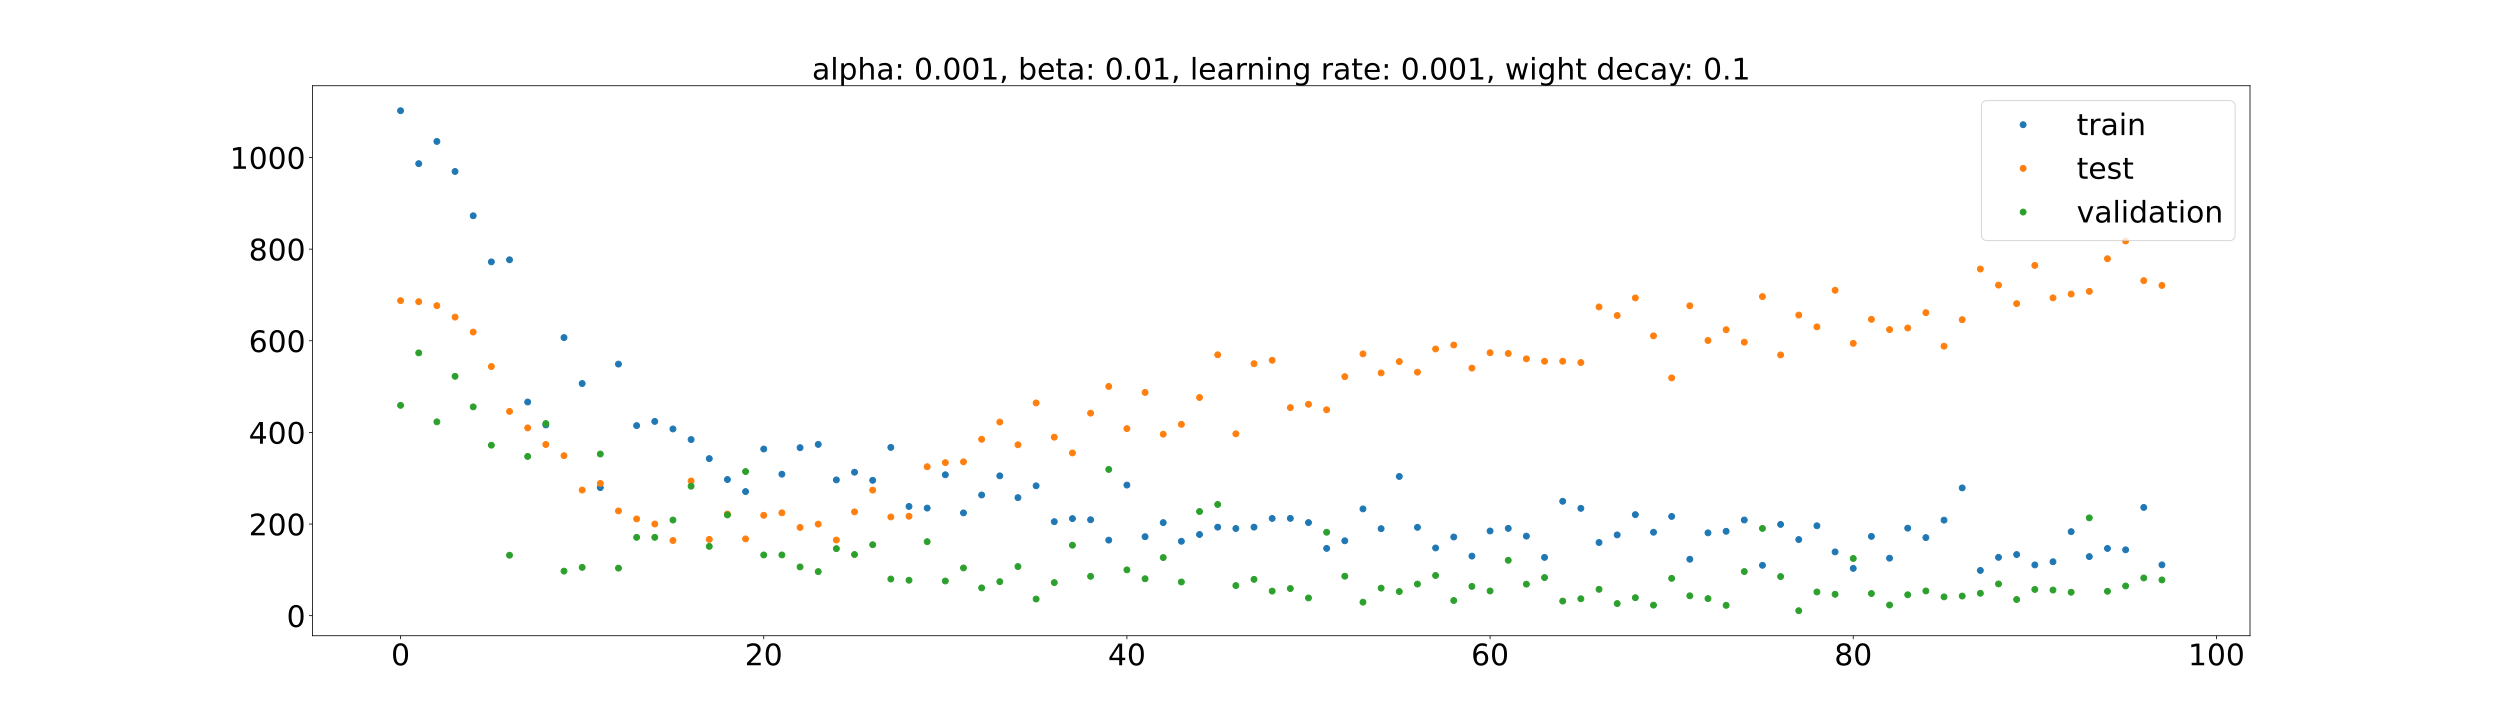 <?xml version="1.0" encoding="utf-8" standalone="no"?>
<!DOCTYPE svg PUBLIC "-//W3C//DTD SVG 1.1//EN"
  "http://www.w3.org/Graphics/SVG/1.1/DTD/svg11.dtd">
<!-- Created with matplotlib (https://matplotlib.org/) -->
<svg height="720pt" version="1.1" viewBox="0 0 2520 720" width="2520pt" xmlns="http://www.w3.org/2000/svg" xmlns:xlink="http://www.w3.org/1999/xlink">
 <defs>
  <style type="text/css">*{stroke-linecap:butt;stroke-linejoin:round;}</style>
 </defs>
 <g id="figure_1">
  <g id="patch_1">
   <path d="M 0 720 
L 2520 720 
L 2520 0 
L 0 0 
z
" style="fill:#ffffff;"/>
  </g>
  <g id="axes_1">
   <g id="patch_2">
    <path d="M 315 640.8 
L 2268 640.8 
L 2268 86.4 
L 315 86.4 
z
" style="fill:#ffffff;"/>
   </g>
   <g id="matplotlib.axis_1">
    <g id="xtick_1">
     <g id="line2d_1">
      <defs>
       <path d="M 0 0 
L 0 3.5 
" id="mb469169c99" style="stroke:#000000;stroke-width:0.8;"/>
      </defs>
      <g>
       <use style="stroke:#000000;stroke-width:0.8;" x="403.773" xlink:href="#mb469169c99" y="640.8"/>
      </g>
     </g>
     <g id="text_1">
      <!-- 0 -->
      <g transform="translate(394.229 670.595)scale(0.3 -0.3)">
       <defs>
        <path d="M 31.781 66.406 
Q 24.172 66.406 20.328 58.906 
Q 16.5 51.422 16.5 36.375 
Q 16.5 21.391 20.328 13.891 
Q 24.172 6.391 31.781 6.391 
Q 39.453 6.391 43.281 13.891 
Q 47.125 21.391 47.125 36.375 
Q 47.125 51.422 43.281 58.906 
Q 39.453 66.406 31.781 66.406 
z
M 31.781 74.219 
Q 44.047 74.219 50.516 64.516 
Q 56.984 54.828 56.984 36.375 
Q 56.984 17.969 50.516 8.266 
Q 44.047 -1.422 31.781 -1.422 
Q 19.531 -1.422 13.062 8.266 
Q 6.594 17.969 6.594 36.375 
Q 6.594 54.828 13.062 64.516 
Q 19.531 74.219 31.781 74.219 
z
" id="DejaVuSans-48"/>
       </defs>
       <use xlink:href="#DejaVuSans-48"/>
      </g>
     </g>
    </g>
    <g id="xtick_2">
     <g id="line2d_2">
      <g>
       <use style="stroke:#000000;stroke-width:0.8;" x="769.846" xlink:href="#mb469169c99" y="640.8"/>
      </g>
     </g>
     <g id="text_2">
      <!-- 20 -->
      <g transform="translate(750.758 670.595)scale(0.3 -0.3)">
       <defs>
        <path d="M 19.188 8.297 
L 53.609 8.297 
L 53.609 0 
L 7.328 0 
L 7.328 8.297 
Q 12.938 14.109 22.625 23.891 
Q 32.328 33.688 34.812 36.531 
Q 39.547 41.844 41.422 45.531 
Q 43.312 49.219 43.312 52.781 
Q 43.312 58.594 39.234 62.25 
Q 35.156 65.922 28.609 65.922 
Q 23.969 65.922 18.812 64.312 
Q 13.672 62.703 7.812 59.422 
L 7.812 69.391 
Q 13.766 71.781 18.938 73 
Q 24.125 74.219 28.422 74.219 
Q 39.75 74.219 46.484 68.547 
Q 53.219 62.891 53.219 53.422 
Q 53.219 48.922 51.531 44.891 
Q 49.859 40.875 45.406 35.406 
Q 44.188 33.984 37.641 27.219 
Q 31.109 20.453 19.188 8.297 
z
" id="DejaVuSans-50"/>
       </defs>
       <use xlink:href="#DejaVuSans-50"/>
       <use x="63.623" xlink:href="#DejaVuSans-48"/>
      </g>
     </g>
    </g>
    <g id="xtick_3">
     <g id="line2d_3">
      <g>
       <use style="stroke:#000000;stroke-width:0.8;" x="1135.919" xlink:href="#mb469169c99" y="640.8"/>
      </g>
     </g>
     <g id="text_3">
      <!-- 40 -->
      <g transform="translate(1116.831 670.595)scale(0.3 -0.3)">
       <defs>
        <path d="M 37.797 64.312 
L 12.891 25.391 
L 37.797 25.391 
z
M 35.203 72.906 
L 47.609 72.906 
L 47.609 25.391 
L 58.016 25.391 
L 58.016 17.188 
L 47.609 17.188 
L 47.609 0 
L 37.797 0 
L 37.797 17.188 
L 4.891 17.188 
L 4.891 26.703 
z
" id="DejaVuSans-52"/>
       </defs>
       <use xlink:href="#DejaVuSans-52"/>
       <use x="63.623" xlink:href="#DejaVuSans-48"/>
      </g>
     </g>
    </g>
    <g id="xtick_4">
     <g id="line2d_4">
      <g>
       <use style="stroke:#000000;stroke-width:0.8;" x="1501.992" xlink:href="#mb469169c99" y="640.8"/>
      </g>
     </g>
     <g id="text_4">
      <!-- 60 -->
      <g transform="translate(1482.905 670.595)scale(0.3 -0.3)">
       <defs>
        <path d="M 33.016 40.375 
Q 26.375 40.375 22.484 35.828 
Q 18.609 31.297 18.609 23.391 
Q 18.609 15.531 22.484 10.953 
Q 26.375 6.391 33.016 6.391 
Q 39.656 6.391 43.531 10.953 
Q 47.406 15.531 47.406 23.391 
Q 47.406 31.297 43.531 35.828 
Q 39.656 40.375 33.016 40.375 
z
M 52.594 71.297 
L 52.594 62.312 
Q 48.875 64.062 45.094 64.984 
Q 41.312 65.922 37.594 65.922 
Q 27.828 65.922 22.672 59.328 
Q 17.531 52.734 16.797 39.406 
Q 19.672 43.656 24.016 45.922 
Q 28.375 48.188 33.594 48.188 
Q 44.578 48.188 50.953 41.516 
Q 57.328 34.859 57.328 23.391 
Q 57.328 12.156 50.688 5.359 
Q 44.047 -1.422 33.016 -1.422 
Q 20.359 -1.422 13.672 8.266 
Q 6.984 17.969 6.984 36.375 
Q 6.984 53.656 15.188 63.938 
Q 23.391 74.219 37.203 74.219 
Q 40.922 74.219 44.703 73.484 
Q 48.484 72.75 52.594 71.297 
z
" id="DejaVuSans-54"/>
       </defs>
       <use xlink:href="#DejaVuSans-54"/>
       <use x="63.623" xlink:href="#DejaVuSans-48"/>
      </g>
     </g>
    </g>
    <g id="xtick_5">
     <g id="line2d_5">
      <g>
       <use style="stroke:#000000;stroke-width:0.8;" x="1868.065" xlink:href="#mb469169c99" y="640.8"/>
      </g>
     </g>
     <g id="text_5">
      <!-- 80 -->
      <g transform="translate(1848.978 670.595)scale(0.3 -0.3)">
       <defs>
        <path d="M 31.781 34.625 
Q 24.75 34.625 20.719 30.859 
Q 16.703 27.094 16.703 20.516 
Q 16.703 13.922 20.719 10.156 
Q 24.75 6.391 31.781 6.391 
Q 38.812 6.391 42.859 10.172 
Q 46.922 13.969 46.922 20.516 
Q 46.922 27.094 42.891 30.859 
Q 38.875 34.625 31.781 34.625 
z
M 21.922 38.812 
Q 15.578 40.375 12.031 44.719 
Q 8.5 49.078 8.5 55.328 
Q 8.5 64.062 14.719 69.141 
Q 20.953 74.219 31.781 74.219 
Q 42.672 74.219 48.875 69.141 
Q 55.078 64.062 55.078 55.328 
Q 55.078 49.078 51.531 44.719 
Q 48 40.375 41.703 38.812 
Q 48.828 37.156 52.797 32.312 
Q 56.781 27.484 56.781 20.516 
Q 56.781 9.906 50.312 4.234 
Q 43.844 -1.422 31.781 -1.422 
Q 19.734 -1.422 13.25 4.234 
Q 6.781 9.906 6.781 20.516 
Q 6.781 27.484 10.781 32.312 
Q 14.797 37.156 21.922 38.812 
z
M 18.312 54.391 
Q 18.312 48.734 21.844 45.562 
Q 25.391 42.391 31.781 42.391 
Q 38.141 42.391 41.719 45.562 
Q 45.312 48.734 45.312 54.391 
Q 45.312 60.062 41.719 63.234 
Q 38.141 66.406 31.781 66.406 
Q 25.391 66.406 21.844 63.234 
Q 18.312 60.062 18.312 54.391 
z
" id="DejaVuSans-56"/>
       </defs>
       <use xlink:href="#DejaVuSans-56"/>
       <use x="63.623" xlink:href="#DejaVuSans-48"/>
      </g>
     </g>
    </g>
    <g id="xtick_6">
     <g id="line2d_6">
      <g>
       <use style="stroke:#000000;stroke-width:0.8;" x="2234.138" xlink:href="#mb469169c99" y="640.8"/>
      </g>
     </g>
     <g id="text_6">
      <!-- 100 -->
      <g transform="translate(2205.507 670.595)scale(0.3 -0.3)">
       <defs>
        <path d="M 12.406 8.297 
L 28.516 8.297 
L 28.516 63.922 
L 10.984 60.406 
L 10.984 69.391 
L 28.422 72.906 
L 38.281 72.906 
L 38.281 8.297 
L 54.391 8.297 
L 54.391 0 
L 12.406 0 
z
" id="DejaVuSans-49"/>
       </defs>
       <use xlink:href="#DejaVuSans-49"/>
       <use x="63.623" xlink:href="#DejaVuSans-48"/>
       <use x="127.246" xlink:href="#DejaVuSans-48"/>
      </g>
     </g>
    </g>
   </g>
   <g id="matplotlib.axis_2">
    <g id="ytick_1">
     <g id="line2d_7">
      <defs>
       <path d="M 0 0 
L -3.5 0 
" id="m616a155fee" style="stroke:#000000;stroke-width:0.8;"/>
      </defs>
      <g>
       <use style="stroke:#000000;stroke-width:0.8;" x="315" xlink:href="#m616a155fee" y="620.608"/>
      </g>
     </g>
     <g id="text_7">
      <!-- 0 -->
      <g transform="translate(288.913 632.005)scale(0.3 -0.3)">
       <use xlink:href="#DejaVuSans-48"/>
      </g>
     </g>
    </g>
    <g id="ytick_2">
     <g id="line2d_8">
      <g>
       <use style="stroke:#000000;stroke-width:0.8;" x="315" xlink:href="#m616a155fee" y="528.235"/>
      </g>
     </g>
     <g id="text_8">
      <!-- 200 -->
      <g transform="translate(250.738 539.633)scale(0.3 -0.3)">
       <use xlink:href="#DejaVuSans-50"/>
       <use x="63.623" xlink:href="#DejaVuSans-48"/>
       <use x="127.246" xlink:href="#DejaVuSans-48"/>
      </g>
     </g>
    </g>
    <g id="ytick_3">
     <g id="line2d_9">
      <g>
       <use style="stroke:#000000;stroke-width:0.8;" x="315" xlink:href="#m616a155fee" y="435.863"/>
      </g>
     </g>
     <g id="text_9">
      <!-- 400 -->
      <g transform="translate(250.738 447.261)scale(0.3 -0.3)">
       <use xlink:href="#DejaVuSans-52"/>
       <use x="63.623" xlink:href="#DejaVuSans-48"/>
       <use x="127.246" xlink:href="#DejaVuSans-48"/>
      </g>
     </g>
    </g>
    <g id="ytick_4">
     <g id="line2d_10">
      <g>
       <use style="stroke:#000000;stroke-width:0.8;" x="315" xlink:href="#m616a155fee" y="343.491"/>
      </g>
     </g>
     <g id="text_10">
      <!-- 600 -->
      <g transform="translate(250.738 354.889)scale(0.3 -0.3)">
       <use xlink:href="#DejaVuSans-54"/>
       <use x="63.623" xlink:href="#DejaVuSans-48"/>
       <use x="127.246" xlink:href="#DejaVuSans-48"/>
      </g>
     </g>
    </g>
    <g id="ytick_5">
     <g id="line2d_11">
      <g>
       <use style="stroke:#000000;stroke-width:0.8;" x="315" xlink:href="#m616a155fee" y="251.119"/>
      </g>
     </g>
     <g id="text_11">
      <!-- 800 -->
      <g transform="translate(250.738 262.517)scale(0.3 -0.3)">
       <use xlink:href="#DejaVuSans-56"/>
       <use x="63.623" xlink:href="#DejaVuSans-48"/>
       <use x="127.246" xlink:href="#DejaVuSans-48"/>
      </g>
     </g>
    </g>
    <g id="ytick_6">
     <g id="line2d_12">
      <g>
       <use style="stroke:#000000;stroke-width:0.8;" x="315" xlink:href="#m616a155fee" y="158.747"/>
      </g>
     </g>
     <g id="text_12">
      <!-- 1000 -->
      <g transform="translate(231.65 170.145)scale(0.3 -0.3)">
       <use xlink:href="#DejaVuSans-49"/>
       <use x="63.623" xlink:href="#DejaVuSans-48"/>
       <use x="127.246" xlink:href="#DejaVuSans-48"/>
       <use x="190.869" xlink:href="#DejaVuSans-48"/>
      </g>
     </g>
    </g>
   </g>
   <g id="line2d_13">
    <defs>
     <path d="M 0 3 
C 0.796 3 1.559 2.684 2.121 2.121 
C 2.684 1.559 3 0.796 3 0 
C 3 -0.796 2.684 -1.559 2.121 -2.121 
C 1.559 -2.684 0.796 -3 0 -3 
C -0.796 -3 -1.559 -2.684 -2.121 -2.121 
C -2.684 -1.559 -3 -0.796 -3 0 
C -3 0.796 -2.684 1.559 -2.121 2.121 
C -1.559 2.684 -0.796 3 0 3 
z
" id="m0eb95e907f" style="stroke:#1f77b4;"/>
    </defs>
    <g clip-path="url(#pf9e840f6aa)">
     <use style="fill:#1f77b4;stroke:#1f77b4;" x="403.773" xlink:href="#m0eb95e907f" y="111.6"/>
     <use style="fill:#1f77b4;stroke:#1f77b4;" x="422.076" xlink:href="#m0eb95e907f" y="164.979"/>
     <use style="fill:#1f77b4;stroke:#1f77b4;" x="440.38" xlink:href="#m0eb95e907f" y="142.58"/>
     <use style="fill:#1f77b4;stroke:#1f77b4;" x="458.684" xlink:href="#m0eb95e907f" y="172.842"/>
     <use style="fill:#1f77b4;stroke:#1f77b4;" x="476.987" xlink:href="#m0eb95e907f" y="217.49"/>
     <use style="fill:#1f77b4;stroke:#1f77b4;" x="495.291" xlink:href="#m0eb95e907f" y="263.959"/>
     <use style="fill:#1f77b4;stroke:#1f77b4;" x="513.595" xlink:href="#m0eb95e907f" y="261.866"/>
     <use style="fill:#1f77b4;stroke:#1f77b4;" x="531.898" xlink:href="#m0eb95e907f" y="405.223"/>
     <use style="fill:#1f77b4;stroke:#1f77b4;" x="550.202" xlink:href="#m0eb95e907f" y="428.371"/>
     <use style="fill:#1f77b4;stroke:#1f77b4;" x="568.506" xlink:href="#m0eb95e907f" y="340.282"/>
     <use style="fill:#1f77b4;stroke:#1f77b4;" x="586.809" xlink:href="#m0eb95e907f" y="386.604"/>
     <use style="fill:#1f77b4;stroke:#1f77b4;" x="605.113" xlink:href="#m0eb95e907f" y="491.48"/>
     <use style="fill:#1f77b4;stroke:#1f77b4;" x="623.417" xlink:href="#m0eb95e907f" y="367.007"/>
     <use style="fill:#1f77b4;stroke:#1f77b4;" x="641.72" xlink:href="#m0eb95e907f" y="429.012"/>
     <use style="fill:#1f77b4;stroke:#1f77b4;" x="660.024" xlink:href="#m0eb95e907f" y="424.796"/>
     <use style="fill:#1f77b4;stroke:#1f77b4;" x="678.328" xlink:href="#m0eb95e907f" y="432.39"/>
     <use style="fill:#1f77b4;stroke:#1f77b4;" x="696.631" xlink:href="#m0eb95e907f" y="443.06"/>
     <use style="fill:#1f77b4;stroke:#1f77b4;" x="714.935" xlink:href="#m0eb95e907f" y="462.27"/>
     <use style="fill:#1f77b4;stroke:#1f77b4;" x="733.239" xlink:href="#m0eb95e907f" y="483.358"/>
     <use style="fill:#1f77b4;stroke:#1f77b4;" x="751.542" xlink:href="#m0eb95e907f" y="495.516"/>
     <use style="fill:#1f77b4;stroke:#1f77b4;" x="769.846" xlink:href="#m0eb95e907f" y="452.6"/>
     <use style="fill:#1f77b4;stroke:#1f77b4;" x="788.149" xlink:href="#m0eb95e907f" y="477.991"/>
     <use style="fill:#1f77b4;stroke:#1f77b4;" x="806.453" xlink:href="#m0eb95e907f" y="451.256"/>
     <use style="fill:#1f77b4;stroke:#1f77b4;" x="824.757" xlink:href="#m0eb95e907f" y="447.956"/>
     <use style="fill:#1f77b4;stroke:#1f77b4;" x="843.06" xlink:href="#m0eb95e907f" y="483.741"/>
     <use style="fill:#1f77b4;stroke:#1f77b4;" x="861.364" xlink:href="#m0eb95e907f" y="475.983"/>
     <use style="fill:#1f77b4;stroke:#1f77b4;" x="879.668" xlink:href="#m0eb95e907f" y="484.155"/>
     <use style="fill:#1f77b4;stroke:#1f77b4;" x="897.971" xlink:href="#m0eb95e907f" y="450.982"/>
     <use style="fill:#1f77b4;stroke:#1f77b4;" x="916.275" xlink:href="#m0eb95e907f" y="510.494"/>
     <use style="fill:#1f77b4;stroke:#1f77b4;" x="934.579" xlink:href="#m0eb95e907f" y="512.158"/>
     <use style="fill:#1f77b4;stroke:#1f77b4;" x="952.882" xlink:href="#m0eb95e907f" y="478.576"/>
     <use style="fill:#1f77b4;stroke:#1f77b4;" x="971.186" xlink:href="#m0eb95e907f" y="516.999"/>
     <use style="fill:#1f77b4;stroke:#1f77b4;" x="989.49" xlink:href="#m0eb95e907f" y="498.941"/>
     <use style="fill:#1f77b4;stroke:#1f77b4;" x="1007.793" xlink:href="#m0eb95e907f" y="479.634"/>
     <use style="fill:#1f77b4;stroke:#1f77b4;" x="1026.097" xlink:href="#m0eb95e907f" y="501.606"/>
     <use style="fill:#1f77b4;stroke:#1f77b4;" x="1044.401" xlink:href="#m0eb95e907f" y="489.698"/>
     <use style="fill:#1f77b4;stroke:#1f77b4;" x="1062.704" xlink:href="#m0eb95e907f" y="525.849"/>
     <use style="fill:#1f77b4;stroke:#1f77b4;" x="1081.008" xlink:href="#m0eb95e907f" y="522.763"/>
     <use style="fill:#1f77b4;stroke:#1f77b4;" x="1099.312" xlink:href="#m0eb95e907f" y="523.918"/>
     <use style="fill:#1f77b4;stroke:#1f77b4;" x="1117.615" xlink:href="#m0eb95e907f" y="544.45"/>
     <use style="fill:#1f77b4;stroke:#1f77b4;" x="1135.919" xlink:href="#m0eb95e907f" y="488.954"/>
     <use style="fill:#1f77b4;stroke:#1f77b4;" x="1154.223" xlink:href="#m0eb95e907f" y="540.981"/>
     <use style="fill:#1f77b4;stroke:#1f77b4;" x="1172.526" xlink:href="#m0eb95e907f" y="526.803"/>
     <use style="fill:#1f77b4;stroke:#1f77b4;" x="1190.83" xlink:href="#m0eb95e907f" y="545.612"/>
     <use style="fill:#1f77b4;stroke:#1f77b4;" x="1209.134" xlink:href="#m0eb95e907f" y="538.768"/>
     <use style="fill:#1f77b4;stroke:#1f77b4;" x="1227.437" xlink:href="#m0eb95e907f" y="531.346"/>
     <use style="fill:#1f77b4;stroke:#1f77b4;" x="1245.741" xlink:href="#m0eb95e907f" y="532.717"/>
     <use style="fill:#1f77b4;stroke:#1f77b4;" x="1264.045" xlink:href="#m0eb95e907f" y="531.361"/>
     <use style="fill:#1f77b4;stroke:#1f77b4;" x="1282.348" xlink:href="#m0eb95e907f" y="522.583"/>
     <use style="fill:#1f77b4;stroke:#1f77b4;" x="1300.652" xlink:href="#m0eb95e907f" y="522.519"/>
     <use style="fill:#1f77b4;stroke:#1f77b4;" x="1318.955" xlink:href="#m0eb95e907f" y="526.762"/>
     <use style="fill:#1f77b4;stroke:#1f77b4;" x="1337.259" xlink:href="#m0eb95e907f" y="552.782"/>
     <use style="fill:#1f77b4;stroke:#1f77b4;" x="1355.563" xlink:href="#m0eb95e907f" y="545.113"/>
     <use style="fill:#1f77b4;stroke:#1f77b4;" x="1373.866" xlink:href="#m0eb95e907f" y="512.969"/>
     <use style="fill:#1f77b4;stroke:#1f77b4;" x="1392.17" xlink:href="#m0eb95e907f" y="532.899"/>
     <use style="fill:#1f77b4;stroke:#1f77b4;" x="1410.474" xlink:href="#m0eb95e907f" y="480.27"/>
     <use style="fill:#1f77b4;stroke:#1f77b4;" x="1428.777" xlink:href="#m0eb95e907f" y="531.549"/>
     <use style="fill:#1f77b4;stroke:#1f77b4;" x="1447.081" xlink:href="#m0eb95e907f" y="552.33"/>
     <use style="fill:#1f77b4;stroke:#1f77b4;" x="1465.385" xlink:href="#m0eb95e907f" y="541.302"/>
     <use style="fill:#1f77b4;stroke:#1f77b4;" x="1483.688" xlink:href="#m0eb95e907f" y="560.562"/>
     <use style="fill:#1f77b4;stroke:#1f77b4;" x="1501.992" xlink:href="#m0eb95e907f" y="535.233"/>
     <use style="fill:#1f77b4;stroke:#1f77b4;" x="1520.296" xlink:href="#m0eb95e907f" y="532.598"/>
     <use style="fill:#1f77b4;stroke:#1f77b4;" x="1538.599" xlink:href="#m0eb95e907f" y="540.403"/>
     <use style="fill:#1f77b4;stroke:#1f77b4;" x="1556.903" xlink:href="#m0eb95e907f" y="561.846"/>
     <use style="fill:#1f77b4;stroke:#1f77b4;" x="1575.207" xlink:href="#m0eb95e907f" y="505.29"/>
     <use style="fill:#1f77b4;stroke:#1f77b4;" x="1593.51" xlink:href="#m0eb95e907f" y="512.414"/>
     <use style="fill:#1f77b4;stroke:#1f77b4;" x="1611.814" xlink:href="#m0eb95e907f" y="546.851"/>
     <use style="fill:#1f77b4;stroke:#1f77b4;" x="1630.118" xlink:href="#m0eb95e907f" y="539.188"/>
     <use style="fill:#1f77b4;stroke:#1f77b4;" x="1648.421" xlink:href="#m0eb95e907f" y="518.763"/>
     <use style="fill:#1f77b4;stroke:#1f77b4;" x="1666.725" xlink:href="#m0eb95e907f" y="536.489"/>
     <use style="fill:#1f77b4;stroke:#1f77b4;" x="1685.029" xlink:href="#m0eb95e907f" y="520.572"/>
     <use style="fill:#1f77b4;stroke:#1f77b4;" x="1703.332" xlink:href="#m0eb95e907f" y="563.699"/>
     <use style="fill:#1f77b4;stroke:#1f77b4;" x="1721.636" xlink:href="#m0eb95e907f" y="537.107"/>
     <use style="fill:#1f77b4;stroke:#1f77b4;" x="1739.94" xlink:href="#m0eb95e907f" y="535.548"/>
     <use style="fill:#1f77b4;stroke:#1f77b4;" x="1758.243" xlink:href="#m0eb95e907f" y="524.153"/>
     <use style="fill:#1f77b4;stroke:#1f77b4;" x="1776.547" xlink:href="#m0eb95e907f" y="569.818"/>
     <use style="fill:#1f77b4;stroke:#1f77b4;" x="1794.851" xlink:href="#m0eb95e907f" y="528.606"/>
     <use style="fill:#1f77b4;stroke:#1f77b4;" x="1813.154" xlink:href="#m0eb95e907f" y="543.849"/>
     <use style="fill:#1f77b4;stroke:#1f77b4;" x="1831.458" xlink:href="#m0eb95e907f" y="529.959"/>
     <use style="fill:#1f77b4;stroke:#1f77b4;" x="1849.761" xlink:href="#m0eb95e907f" y="556.312"/>
     <use style="fill:#1f77b4;stroke:#1f77b4;" x="1868.065" xlink:href="#m0eb95e907f" y="572.923"/>
     <use style="fill:#1f77b4;stroke:#1f77b4;" x="1886.369" xlink:href="#m0eb95e907f" y="540.673"/>
     <use style="fill:#1f77b4;stroke:#1f77b4;" x="1904.672" xlink:href="#m0eb95e907f" y="562.64"/>
     <use style="fill:#1f77b4;stroke:#1f77b4;" x="1922.976" xlink:href="#m0eb95e907f" y="532.401"/>
     <use style="fill:#1f77b4;stroke:#1f77b4;" x="1941.28" xlink:href="#m0eb95e907f" y="541.88"/>
     <use style="fill:#1f77b4;stroke:#1f77b4;" x="1959.583" xlink:href="#m0eb95e907f" y="524.3"/>
     <use style="fill:#1f77b4;stroke:#1f77b4;" x="1977.887" xlink:href="#m0eb95e907f" y="491.802"/>
     <use style="fill:#1f77b4;stroke:#1f77b4;" x="1996.191" xlink:href="#m0eb95e907f" y="575.011"/>
     <use style="fill:#1f77b4;stroke:#1f77b4;" x="2014.494" xlink:href="#m0eb95e907f" y="561.81"/>
     <use style="fill:#1f77b4;stroke:#1f77b4;" x="2032.798" xlink:href="#m0eb95e907f" y="558.968"/>
     <use style="fill:#1f77b4;stroke:#1f77b4;" x="2051.102" xlink:href="#m0eb95e907f" y="569.431"/>
     <use style="fill:#1f77b4;stroke:#1f77b4;" x="2069.405" xlink:href="#m0eb95e907f" y="566.238"/>
     <use style="fill:#1f77b4;stroke:#1f77b4;" x="2087.709" xlink:href="#m0eb95e907f" y="535.919"/>
     <use style="fill:#1f77b4;stroke:#1f77b4;" x="2106.013" xlink:href="#m0eb95e907f" y="561.049"/>
     <use style="fill:#1f77b4;stroke:#1f77b4;" x="2124.316" xlink:href="#m0eb95e907f" y="552.84"/>
     <use style="fill:#1f77b4;stroke:#1f77b4;" x="2142.62" xlink:href="#m0eb95e907f" y="554.211"/>
     <use style="fill:#1f77b4;stroke:#1f77b4;" x="2160.924" xlink:href="#m0eb95e907f" y="511.495"/>
     <use style="fill:#1f77b4;stroke:#1f77b4;" x="2179.227" xlink:href="#m0eb95e907f" y="569.362"/>
    </g>
   </g>
   <g id="line2d_14">
    <defs>
     <path d="M 0 3 
C 0.796 3 1.559 2.684 2.121 2.121 
C 2.684 1.559 3 0.796 3 0 
C 3 -0.796 2.684 -1.559 2.121 -2.121 
C 1.559 -2.684 0.796 -3 0 -3 
C -0.796 -3 -1.559 -2.684 -2.121 -2.121 
C -2.684 -1.559 -3 -0.796 -3 0 
C -3 0.796 -2.684 1.559 -2.121 2.121 
C -1.559 2.684 -0.796 3 0 3 
z
" id="m5a1511ae52" style="stroke:#ff7f0e;"/>
    </defs>
    <g clip-path="url(#pf9e840f6aa)">
     <use style="fill:#ff7f0e;stroke:#ff7f0e;" x="403.773" xlink:href="#m5a1511ae52" y="303.028"/>
     <use style="fill:#ff7f0e;stroke:#ff7f0e;" x="422.076" xlink:href="#m5a1511ae52" y="304.099"/>
     <use style="fill:#ff7f0e;stroke:#ff7f0e;" x="440.38" xlink:href="#m5a1511ae52" y="308.102"/>
     <use style="fill:#ff7f0e;stroke:#ff7f0e;" x="458.684" xlink:href="#m5a1511ae52" y="319.64"/>
     <use style="fill:#ff7f0e;stroke:#ff7f0e;" x="476.987" xlink:href="#m5a1511ae52" y="334.72"/>
     <use style="fill:#ff7f0e;stroke:#ff7f0e;" x="495.291" xlink:href="#m5a1511ae52" y="369.444"/>
     <use style="fill:#ff7f0e;stroke:#ff7f0e;" x="513.595" xlink:href="#m5a1511ae52" y="414.696"/>
     <use style="fill:#ff7f0e;stroke:#ff7f0e;" x="531.898" xlink:href="#m5a1511ae52" y="431.316"/>
     <use style="fill:#ff7f0e;stroke:#ff7f0e;" x="550.202" xlink:href="#m5a1511ae52" y="448.052"/>
     <use style="fill:#ff7f0e;stroke:#ff7f0e;" x="568.506" xlink:href="#m5a1511ae52" y="459.315"/>
     <use style="fill:#ff7f0e;stroke:#ff7f0e;" x="586.809" xlink:href="#m5a1511ae52" y="493.947"/>
     <use style="fill:#ff7f0e;stroke:#ff7f0e;" x="605.113" xlink:href="#m5a1511ae52" y="487.273"/>
     <use style="fill:#ff7f0e;stroke:#ff7f0e;" x="623.417" xlink:href="#m5a1511ae52" y="515.025"/>
     <use style="fill:#ff7f0e;stroke:#ff7f0e;" x="641.72" xlink:href="#m5a1511ae52" y="523.089"/>
     <use style="fill:#ff7f0e;stroke:#ff7f0e;" x="660.024" xlink:href="#m5a1511ae52" y="528.188"/>
     <use style="fill:#ff7f0e;stroke:#ff7f0e;" x="678.328" xlink:href="#m5a1511ae52" y="544.834"/>
     <use style="fill:#ff7f0e;stroke:#ff7f0e;" x="696.631" xlink:href="#m5a1511ae52" y="484.818"/>
     <use style="fill:#ff7f0e;stroke:#ff7f0e;" x="714.935" xlink:href="#m5a1511ae52" y="543.7"/>
     <use style="fill:#ff7f0e;stroke:#ff7f0e;" x="733.239" xlink:href="#m5a1511ae52" y="518.142"/>
     <use style="fill:#ff7f0e;stroke:#ff7f0e;" x="751.542" xlink:href="#m5a1511ae52" y="543.21"/>
     <use style="fill:#ff7f0e;stroke:#ff7f0e;" x="769.846" xlink:href="#m5a1511ae52" y="519.425"/>
     <use style="fill:#ff7f0e;stroke:#ff7f0e;" x="788.149" xlink:href="#m5a1511ae52" y="516.931"/>
     <use style="fill:#ff7f0e;stroke:#ff7f0e;" x="806.453" xlink:href="#m5a1511ae52" y="531.672"/>
     <use style="fill:#ff7f0e;stroke:#ff7f0e;" x="824.757" xlink:href="#m5a1511ae52" y="528.325"/>
     <use style="fill:#ff7f0e;stroke:#ff7f0e;" x="843.06" xlink:href="#m5a1511ae52" y="544.353"/>
     <use style="fill:#ff7f0e;stroke:#ff7f0e;" x="861.364" xlink:href="#m5a1511ae52" y="515.965"/>
     <use style="fill:#ff7f0e;stroke:#ff7f0e;" x="879.668" xlink:href="#m5a1511ae52" y="494.024"/>
     <use style="fill:#ff7f0e;stroke:#ff7f0e;" x="897.971" xlink:href="#m5a1511ae52" y="521.103"/>
     <use style="fill:#ff7f0e;stroke:#ff7f0e;" x="916.275" xlink:href="#m5a1511ae52" y="520.397"/>
     <use style="fill:#ff7f0e;stroke:#ff7f0e;" x="934.579" xlink:href="#m5a1511ae52" y="470.464"/>
     <use style="fill:#ff7f0e;stroke:#ff7f0e;" x="952.882" xlink:href="#m5a1511ae52" y="466.333"/>
     <use style="fill:#ff7f0e;stroke:#ff7f0e;" x="971.186" xlink:href="#m5a1511ae52" y="465.536"/>
     <use style="fill:#ff7f0e;stroke:#ff7f0e;" x="989.49" xlink:href="#m5a1511ae52" y="442.787"/>
     <use style="fill:#ff7f0e;stroke:#ff7f0e;" x="1007.793" xlink:href="#m5a1511ae52" y="425.446"/>
     <use style="fill:#ff7f0e;stroke:#ff7f0e;" x="1026.097" xlink:href="#m5a1511ae52" y="448.346"/>
     <use style="fill:#ff7f0e;stroke:#ff7f0e;" x="1044.401" xlink:href="#m5a1511ae52" y="406.173"/>
     <use style="fill:#ff7f0e;stroke:#ff7f0e;" x="1062.704" xlink:href="#m5a1511ae52" y="440.659"/>
     <use style="fill:#ff7f0e;stroke:#ff7f0e;" x="1081.008" xlink:href="#m5a1511ae52" y="456.552"/>
     <use style="fill:#ff7f0e;stroke:#ff7f0e;" x="1099.312" xlink:href="#m5a1511ae52" y="416.437"/>
     <use style="fill:#ff7f0e;stroke:#ff7f0e;" x="1117.615" xlink:href="#m5a1511ae52" y="389.515"/>
     <use style="fill:#ff7f0e;stroke:#ff7f0e;" x="1135.919" xlink:href="#m5a1511ae52" y="432.043"/>
     <use style="fill:#ff7f0e;stroke:#ff7f0e;" x="1154.223" xlink:href="#m5a1511ae52" y="395.588"/>
     <use style="fill:#ff7f0e;stroke:#ff7f0e;" x="1172.526" xlink:href="#m5a1511ae52" y="437.642"/>
     <use style="fill:#ff7f0e;stroke:#ff7f0e;" x="1190.83" xlink:href="#m5a1511ae52" y="427.729"/>
     <use style="fill:#ff7f0e;stroke:#ff7f0e;" x="1209.134" xlink:href="#m5a1511ae52" y="400.671"/>
     <use style="fill:#ff7f0e;stroke:#ff7f0e;" x="1227.437" xlink:href="#m5a1511ae52" y="357.65"/>
     <use style="fill:#ff7f0e;stroke:#ff7f0e;" x="1245.741" xlink:href="#m5a1511ae52" y="437.291"/>
     <use style="fill:#ff7f0e;stroke:#ff7f0e;" x="1264.045" xlink:href="#m5a1511ae52" y="366.598"/>
     <use style="fill:#ff7f0e;stroke:#ff7f0e;" x="1282.348" xlink:href="#m5a1511ae52" y="363.161"/>
     <use style="fill:#ff7f0e;stroke:#ff7f0e;" x="1300.652" xlink:href="#m5a1511ae52" y="410.89"/>
     <use style="fill:#ff7f0e;stroke:#ff7f0e;" x="1318.955" xlink:href="#m5a1511ae52" y="407.501"/>
     <use style="fill:#ff7f0e;stroke:#ff7f0e;" x="1337.259" xlink:href="#m5a1511ae52" y="413.064"/>
     <use style="fill:#ff7f0e;stroke:#ff7f0e;" x="1355.563" xlink:href="#m5a1511ae52" y="379.663"/>
     <use style="fill:#ff7f0e;stroke:#ff7f0e;" x="1373.866" xlink:href="#m5a1511ae52" y="356.7"/>
     <use style="fill:#ff7f0e;stroke:#ff7f0e;" x="1392.17" xlink:href="#m5a1511ae52" y="375.907"/>
     <use style="fill:#ff7f0e;stroke:#ff7f0e;" x="1410.474" xlink:href="#m5a1511ae52" y="364.46"/>
     <use style="fill:#ff7f0e;stroke:#ff7f0e;" x="1428.777" xlink:href="#m5a1511ae52" y="375.145"/>
     <use style="fill:#ff7f0e;stroke:#ff7f0e;" x="1447.081" xlink:href="#m5a1511ae52" y="351.763"/>
     <use style="fill:#ff7f0e;stroke:#ff7f0e;" x="1465.385" xlink:href="#m5a1511ae52" y="347.78"/>
     <use style="fill:#ff7f0e;stroke:#ff7f0e;" x="1483.688" xlink:href="#m5a1511ae52" y="371.046"/>
     <use style="fill:#ff7f0e;stroke:#ff7f0e;" x="1501.992" xlink:href="#m5a1511ae52" y="355.552"/>
     <use style="fill:#ff7f0e;stroke:#ff7f0e;" x="1520.296" xlink:href="#m5a1511ae52" y="356.287"/>
     <use style="fill:#ff7f0e;stroke:#ff7f0e;" x="1538.599" xlink:href="#m5a1511ae52" y="361.703"/>
     <use style="fill:#ff7f0e;stroke:#ff7f0e;" x="1556.903" xlink:href="#m5a1511ae52" y="364.158"/>
     <use style="fill:#ff7f0e;stroke:#ff7f0e;" x="1575.207" xlink:href="#m5a1511ae52" y="364.13"/>
     <use style="fill:#ff7f0e;stroke:#ff7f0e;" x="1593.51" xlink:href="#m5a1511ae52" y="365.44"/>
     <use style="fill:#ff7f0e;stroke:#ff7f0e;" x="1611.814" xlink:href="#m5a1511ae52" y="309.387"/>
     <use style="fill:#ff7f0e;stroke:#ff7f0e;" x="1630.118" xlink:href="#m5a1511ae52" y="318.023"/>
     <use style="fill:#ff7f0e;stroke:#ff7f0e;" x="1648.421" xlink:href="#m5a1511ae52" y="300.311"/>
     <use style="fill:#ff7f0e;stroke:#ff7f0e;" x="1666.725" xlink:href="#m5a1511ae52" y="338.558"/>
     <use style="fill:#ff7f0e;stroke:#ff7f0e;" x="1685.029" xlink:href="#m5a1511ae52" y="380.917"/>
     <use style="fill:#ff7f0e;stroke:#ff7f0e;" x="1703.332" xlink:href="#m5a1511ae52" y="308.22"/>
     <use style="fill:#ff7f0e;stroke:#ff7f0e;" x="1721.636" xlink:href="#m5a1511ae52" y="343.213"/>
     <use style="fill:#ff7f0e;stroke:#ff7f0e;" x="1739.94" xlink:href="#m5a1511ae52" y="332.33"/>
     <use style="fill:#ff7f0e;stroke:#ff7f0e;" x="1758.243" xlink:href="#m5a1511ae52" y="344.895"/>
     <use style="fill:#ff7f0e;stroke:#ff7f0e;" x="1776.547" xlink:href="#m5a1511ae52" y="298.971"/>
     <use style="fill:#ff7f0e;stroke:#ff7f0e;" x="1794.851" xlink:href="#m5a1511ae52" y="357.78"/>
     <use style="fill:#ff7f0e;stroke:#ff7f0e;" x="1813.154" xlink:href="#m5a1511ae52" y="317.586"/>
     <use style="fill:#ff7f0e;stroke:#ff7f0e;" x="1831.458" xlink:href="#m5a1511ae52" y="329.475"/>
     <use style="fill:#ff7f0e;stroke:#ff7f0e;" x="1849.761" xlink:href="#m5a1511ae52" y="292.58"/>
     <use style="fill:#ff7f0e;stroke:#ff7f0e;" x="1868.065" xlink:href="#m5a1511ae52" y="346.087"/>
     <use style="fill:#ff7f0e;stroke:#ff7f0e;" x="1886.369" xlink:href="#m5a1511ae52" y="321.884"/>
     <use style="fill:#ff7f0e;stroke:#ff7f0e;" x="1904.672" xlink:href="#m5a1511ae52" y="332.231"/>
     <use style="fill:#ff7f0e;stroke:#ff7f0e;" x="1922.976" xlink:href="#m5a1511ae52" y="330.609"/>
     <use style="fill:#ff7f0e;stroke:#ff7f0e;" x="1941.28" xlink:href="#m5a1511ae52" y="315.166"/>
     <use style="fill:#ff7f0e;stroke:#ff7f0e;" x="1959.583" xlink:href="#m5a1511ae52" y="348.969"/>
     <use style="fill:#ff7f0e;stroke:#ff7f0e;" x="1977.887" xlink:href="#m5a1511ae52" y="322.268"/>
     <use style="fill:#ff7f0e;stroke:#ff7f0e;" x="1996.191" xlink:href="#m5a1511ae52" y="271.172"/>
     <use style="fill:#ff7f0e;stroke:#ff7f0e;" x="2014.494" xlink:href="#m5a1511ae52" y="287.37"/>
     <use style="fill:#ff7f0e;stroke:#ff7f0e;" x="2032.798" xlink:href="#m5a1511ae52" y="306.054"/>
     <use style="fill:#ff7f0e;stroke:#ff7f0e;" x="2051.102" xlink:href="#m5a1511ae52" y="267.537"/>
     <use style="fill:#ff7f0e;stroke:#ff7f0e;" x="2069.405" xlink:href="#m5a1511ae52" y="300.232"/>
     <use style="fill:#ff7f0e;stroke:#ff7f0e;" x="2087.709" xlink:href="#m5a1511ae52" y="296.392"/>
     <use style="fill:#ff7f0e;stroke:#ff7f0e;" x="2106.013" xlink:href="#m5a1511ae52" y="293.694"/>
     <use style="fill:#ff7f0e;stroke:#ff7f0e;" x="2124.316" xlink:href="#m5a1511ae52" y="260.789"/>
     <use style="fill:#ff7f0e;stroke:#ff7f0e;" x="2142.62" xlink:href="#m5a1511ae52" y="242.925"/>
     <use style="fill:#ff7f0e;stroke:#ff7f0e;" x="2160.924" xlink:href="#m5a1511ae52" y="282.921"/>
     <use style="fill:#ff7f0e;stroke:#ff7f0e;" x="2179.227" xlink:href="#m5a1511ae52" y="287.723"/>
    </g>
   </g>
   <g id="line2d_15">
    <defs>
     <path d="M 0 3 
C 0.796 3 1.559 2.684 2.121 2.121 
C 2.684 1.559 3 0.796 3 0 
C 3 -0.796 2.684 -1.559 2.121 -2.121 
C 1.559 -2.684 0.796 -3 0 -3 
C -0.796 -3 -1.559 -2.684 -2.121 -2.121 
C -2.684 -1.559 -3 -0.796 -3 0 
C -3 0.796 -2.684 1.559 -2.121 2.121 
C -1.559 2.684 -0.796 3 0 3 
z
" id="md0b2c1b8e3" style="stroke:#2ca02c;"/>
    </defs>
    <g clip-path="url(#pf9e840f6aa)">
     <use style="fill:#2ca02c;stroke:#2ca02c;" x="403.773" xlink:href="#md0b2c1b8e3" y="408.572"/>
     <use style="fill:#2ca02c;stroke:#2ca02c;" x="422.076" xlink:href="#md0b2c1b8e3" y="355.713"/>
     <use style="fill:#2ca02c;stroke:#2ca02c;" x="440.38" xlink:href="#md0b2c1b8e3" y="425.205"/>
     <use style="fill:#2ca02c;stroke:#2ca02c;" x="458.684" xlink:href="#md0b2c1b8e3" y="379.326"/>
     <use style="fill:#2ca02c;stroke:#2ca02c;" x="476.987" xlink:href="#md0b2c1b8e3" y="410.136"/>
     <use style="fill:#2ca02c;stroke:#2ca02c;" x="495.291" xlink:href="#md0b2c1b8e3" y="448.748"/>
     <use style="fill:#2ca02c;stroke:#2ca02c;" x="513.595" xlink:href="#md0b2c1b8e3" y="559.657"/>
     <use style="fill:#2ca02c;stroke:#2ca02c;" x="531.898" xlink:href="#md0b2c1b8e3" y="460.07"/>
     <use style="fill:#2ca02c;stroke:#2ca02c;" x="550.202" xlink:href="#md0b2c1b8e3" y="426.911"/>
     <use style="fill:#2ca02c;stroke:#2ca02c;" x="568.506" xlink:href="#md0b2c1b8e3" y="575.689"/>
     <use style="fill:#2ca02c;stroke:#2ca02c;" x="586.809" xlink:href="#md0b2c1b8e3" y="571.921"/>
     <use style="fill:#2ca02c;stroke:#2ca02c;" x="605.113" xlink:href="#md0b2c1b8e3" y="457.649"/>
     <use style="fill:#2ca02c;stroke:#2ca02c;" x="623.417" xlink:href="#md0b2c1b8e3" y="572.674"/>
     <use style="fill:#2ca02c;stroke:#2ca02c;" x="641.72" xlink:href="#md0b2c1b8e3" y="541.637"/>
     <use style="fill:#2ca02c;stroke:#2ca02c;" x="660.024" xlink:href="#md0b2c1b8e3" y="541.633"/>
     <use style="fill:#2ca02c;stroke:#2ca02c;" x="678.328" xlink:href="#md0b2c1b8e3" y="524.195"/>
     <use style="fill:#2ca02c;stroke:#2ca02c;" x="696.631" xlink:href="#md0b2c1b8e3" y="490.107"/>
     <use style="fill:#2ca02c;stroke:#2ca02c;" x="714.935" xlink:href="#md0b2c1b8e3" y="550.747"/>
     <use style="fill:#2ca02c;stroke:#2ca02c;" x="733.239" xlink:href="#md0b2c1b8e3" y="519.054"/>
     <use style="fill:#2ca02c;stroke:#2ca02c;" x="751.542" xlink:href="#md0b2c1b8e3" y="475.337"/>
     <use style="fill:#2ca02c;stroke:#2ca02c;" x="769.846" xlink:href="#md0b2c1b8e3" y="559.4"/>
     <use style="fill:#2ca02c;stroke:#2ca02c;" x="788.149" xlink:href="#md0b2c1b8e3" y="559.387"/>
     <use style="fill:#2ca02c;stroke:#2ca02c;" x="806.453" xlink:href="#md0b2c1b8e3" y="571.466"/>
     <use style="fill:#2ca02c;stroke:#2ca02c;" x="824.757" xlink:href="#md0b2c1b8e3" y="576.178"/>
     <use style="fill:#2ca02c;stroke:#2ca02c;" x="843.06" xlink:href="#md0b2c1b8e3" y="553.028"/>
     <use style="fill:#2ca02c;stroke:#2ca02c;" x="861.364" xlink:href="#md0b2c1b8e3" y="558.957"/>
     <use style="fill:#2ca02c;stroke:#2ca02c;" x="879.668" xlink:href="#md0b2c1b8e3" y="549.077"/>
     <use style="fill:#2ca02c;stroke:#2ca02c;" x="897.971" xlink:href="#md0b2c1b8e3" y="583.66"/>
     <use style="fill:#2ca02c;stroke:#2ca02c;" x="916.275" xlink:href="#md0b2c1b8e3" y="584.875"/>
     <use style="fill:#2ca02c;stroke:#2ca02c;" x="934.579" xlink:href="#md0b2c1b8e3" y="546.006"/>
     <use style="fill:#2ca02c;stroke:#2ca02c;" x="952.882" xlink:href="#md0b2c1b8e3" y="585.649"/>
     <use style="fill:#2ca02c;stroke:#2ca02c;" x="971.186" xlink:href="#md0b2c1b8e3" y="572.489"/>
     <use style="fill:#2ca02c;stroke:#2ca02c;" x="989.49" xlink:href="#md0b2c1b8e3" y="592.582"/>
     <use style="fill:#2ca02c;stroke:#2ca02c;" x="1007.793" xlink:href="#md0b2c1b8e3" y="586.307"/>
     <use style="fill:#2ca02c;stroke:#2ca02c;" x="1026.097" xlink:href="#md0b2c1b8e3" y="571.059"/>
     <use style="fill:#2ca02c;stroke:#2ca02c;" x="1044.401" xlink:href="#md0b2c1b8e3" y="603.803"/>
     <use style="fill:#2ca02c;stroke:#2ca02c;" x="1062.704" xlink:href="#md0b2c1b8e3" y="587.244"/>
     <use style="fill:#2ca02c;stroke:#2ca02c;" x="1081.008" xlink:href="#md0b2c1b8e3" y="549.558"/>
     <use style="fill:#2ca02c;stroke:#2ca02c;" x="1099.312" xlink:href="#md0b2c1b8e3" y="580.943"/>
     <use style="fill:#2ca02c;stroke:#2ca02c;" x="1117.615" xlink:href="#md0b2c1b8e3" y="473.191"/>
     <use style="fill:#2ca02c;stroke:#2ca02c;" x="1135.919" xlink:href="#md0b2c1b8e3" y="574.42"/>
     <use style="fill:#2ca02c;stroke:#2ca02c;" x="1154.223" xlink:href="#md0b2c1b8e3" y="583.38"/>
     <use style="fill:#2ca02c;stroke:#2ca02c;" x="1172.526" xlink:href="#md0b2c1b8e3" y="562.008"/>
     <use style="fill:#2ca02c;stroke:#2ca02c;" x="1190.83" xlink:href="#md0b2c1b8e3" y="586.628"/>
     <use style="fill:#2ca02c;stroke:#2ca02c;" x="1209.134" xlink:href="#md0b2c1b8e3" y="515.598"/>
     <use style="fill:#2ca02c;stroke:#2ca02c;" x="1227.437" xlink:href="#md0b2c1b8e3" y="508.489"/>
     <use style="fill:#2ca02c;stroke:#2ca02c;" x="1245.741" xlink:href="#md0b2c1b8e3" y="590.261"/>
     <use style="fill:#2ca02c;stroke:#2ca02c;" x="1264.045" xlink:href="#md0b2c1b8e3" y="583.993"/>
     <use style="fill:#2ca02c;stroke:#2ca02c;" x="1282.348" xlink:href="#md0b2c1b8e3" y="595.824"/>
     <use style="fill:#2ca02c;stroke:#2ca02c;" x="1300.652" xlink:href="#md0b2c1b8e3" y="593.247"/>
     <use style="fill:#2ca02c;stroke:#2ca02c;" x="1318.955" xlink:href="#md0b2c1b8e3" y="602.732"/>
     <use style="fill:#2ca02c;stroke:#2ca02c;" x="1337.259" xlink:href="#md0b2c1b8e3" y="536.485"/>
     <use style="fill:#2ca02c;stroke:#2ca02c;" x="1355.563" xlink:href="#md0b2c1b8e3" y="580.814"/>
     <use style="fill:#2ca02c;stroke:#2ca02c;" x="1373.866" xlink:href="#md0b2c1b8e3" y="607.01"/>
     <use style="fill:#2ca02c;stroke:#2ca02c;" x="1392.17" xlink:href="#md0b2c1b8e3" y="592.844"/>
     <use style="fill:#2ca02c;stroke:#2ca02c;" x="1410.474" xlink:href="#md0b2c1b8e3" y="596.265"/>
     <use style="fill:#2ca02c;stroke:#2ca02c;" x="1428.777" xlink:href="#md0b2c1b8e3" y="588.723"/>
     <use style="fill:#2ca02c;stroke:#2ca02c;" x="1447.081" xlink:href="#md0b2c1b8e3" y="580.087"/>
     <use style="fill:#2ca02c;stroke:#2ca02c;" x="1465.385" xlink:href="#md0b2c1b8e3" y="605.314"/>
     <use style="fill:#2ca02c;stroke:#2ca02c;" x="1483.688" xlink:href="#md0b2c1b8e3" y="591.112"/>
     <use style="fill:#2ca02c;stroke:#2ca02c;" x="1501.992" xlink:href="#md0b2c1b8e3" y="595.687"/>
     <use style="fill:#2ca02c;stroke:#2ca02c;" x="1520.296" xlink:href="#md0b2c1b8e3" y="564.776"/>
     <use style="fill:#2ca02c;stroke:#2ca02c;" x="1538.599" xlink:href="#md0b2c1b8e3" y="588.817"/>
     <use style="fill:#2ca02c;stroke:#2ca02c;" x="1556.903" xlink:href="#md0b2c1b8e3" y="582.19"/>
     <use style="fill:#2ca02c;stroke:#2ca02c;" x="1575.207" xlink:href="#md0b2c1b8e3" y="605.874"/>
     <use style="fill:#2ca02c;stroke:#2ca02c;" x="1593.51" xlink:href="#md0b2c1b8e3" y="603.545"/>
     <use style="fill:#2ca02c;stroke:#2ca02c;" x="1611.814" xlink:href="#md0b2c1b8e3" y="594.031"/>
     <use style="fill:#2ca02c;stroke:#2ca02c;" x="1630.118" xlink:href="#md0b2c1b8e3" y="608.385"/>
     <use style="fill:#2ca02c;stroke:#2ca02c;" x="1648.421" xlink:href="#md0b2c1b8e3" y="602.49"/>
     <use style="fill:#2ca02c;stroke:#2ca02c;" x="1666.725" xlink:href="#md0b2c1b8e3" y="609.97"/>
     <use style="fill:#2ca02c;stroke:#2ca02c;" x="1685.029" xlink:href="#md0b2c1b8e3" y="582.975"/>
     <use style="fill:#2ca02c;stroke:#2ca02c;" x="1703.332" xlink:href="#md0b2c1b8e3" y="600.557"/>
     <use style="fill:#2ca02c;stroke:#2ca02c;" x="1721.636" xlink:href="#md0b2c1b8e3" y="603.37"/>
     <use style="fill:#2ca02c;stroke:#2ca02c;" x="1739.94" xlink:href="#md0b2c1b8e3" y="610.181"/>
     <use style="fill:#2ca02c;stroke:#2ca02c;" x="1758.243" xlink:href="#md0b2c1b8e3" y="576.127"/>
     <use style="fill:#2ca02c;stroke:#2ca02c;" x="1776.547" xlink:href="#md0b2c1b8e3" y="532.661"/>
     <use style="fill:#2ca02c;stroke:#2ca02c;" x="1794.851" xlink:href="#md0b2c1b8e3" y="581.175"/>
     <use style="fill:#2ca02c;stroke:#2ca02c;" x="1813.154" xlink:href="#md0b2c1b8e3" y="615.6"/>
     <use style="fill:#2ca02c;stroke:#2ca02c;" x="1831.458" xlink:href="#md0b2c1b8e3" y="596.705"/>
     <use style="fill:#2ca02c;stroke:#2ca02c;" x="1849.761" xlink:href="#md0b2c1b8e3" y="599.036"/>
     <use style="fill:#2ca02c;stroke:#2ca02c;" x="1868.065" xlink:href="#md0b2c1b8e3" y="562.952"/>
     <use style="fill:#2ca02c;stroke:#2ca02c;" x="1886.369" xlink:href="#md0b2c1b8e3" y="598.28"/>
     <use style="fill:#2ca02c;stroke:#2ca02c;" x="1904.672" xlink:href="#md0b2c1b8e3" y="609.842"/>
     <use style="fill:#2ca02c;stroke:#2ca02c;" x="1922.976" xlink:href="#md0b2c1b8e3" y="599.528"/>
     <use style="fill:#2ca02c;stroke:#2ca02c;" x="1941.28" xlink:href="#md0b2c1b8e3" y="595.692"/>
     <use style="fill:#2ca02c;stroke:#2ca02c;" x="1959.583" xlink:href="#md0b2c1b8e3" y="601.642"/>
     <use style="fill:#2ca02c;stroke:#2ca02c;" x="1977.887" xlink:href="#md0b2c1b8e3" y="600.824"/>
     <use style="fill:#2ca02c;stroke:#2ca02c;" x="1996.191" xlink:href="#md0b2c1b8e3" y="598.007"/>
     <use style="fill:#2ca02c;stroke:#2ca02c;" x="2014.494" xlink:href="#md0b2c1b8e3" y="588.603"/>
     <use style="fill:#2ca02c;stroke:#2ca02c;" x="2032.798" xlink:href="#md0b2c1b8e3" y="604.304"/>
     <use style="fill:#2ca02c;stroke:#2ca02c;" x="2051.102" xlink:href="#md0b2c1b8e3" y="594.143"/>
     <use style="fill:#2ca02c;stroke:#2ca02c;" x="2069.405" xlink:href="#md0b2c1b8e3" y="594.772"/>
     <use style="fill:#2ca02c;stroke:#2ca02c;" x="2087.709" xlink:href="#md0b2c1b8e3" y="596.976"/>
     <use style="fill:#2ca02c;stroke:#2ca02c;" x="2106.013" xlink:href="#md0b2c1b8e3" y="522.021"/>
     <use style="fill:#2ca02c;stroke:#2ca02c;" x="2124.316" xlink:href="#md0b2c1b8e3" y="596.013"/>
     <use style="fill:#2ca02c;stroke:#2ca02c;" x="2142.62" xlink:href="#md0b2c1b8e3" y="590.664"/>
     <use style="fill:#2ca02c;stroke:#2ca02c;" x="2160.924" xlink:href="#md0b2c1b8e3" y="582.609"/>
     <use style="fill:#2ca02c;stroke:#2ca02c;" x="2179.227" xlink:href="#md0b2c1b8e3" y="584.554"/>
    </g>
   </g>
   <g id="patch_3">
    <path d="M 315 640.8 
L 315 86.4 
" style="fill:none;stroke:#000000;stroke-linecap:square;stroke-linejoin:miter;stroke-width:0.8;"/>
   </g>
   <g id="patch_4">
    <path d="M 2268 640.8 
L 2268 86.4 
" style="fill:none;stroke:#000000;stroke-linecap:square;stroke-linejoin:miter;stroke-width:0.8;"/>
   </g>
   <g id="patch_5">
    <path d="M 315 640.8 
L 2268 640.8 
" style="fill:none;stroke:#000000;stroke-linecap:square;stroke-linejoin:miter;stroke-width:0.8;"/>
   </g>
   <g id="patch_6">
    <path d="M 315 86.4 
L 2268 86.4 
" style="fill:none;stroke:#000000;stroke-linecap:square;stroke-linejoin:miter;stroke-width:0.8;"/>
   </g>
   <g id="text_13">
    <!-- alpha: 0.001, beta: 0.01, learning rate: 0.001, wight decay: 0.1 -->
    <g transform="translate(818.548 80.161)scale(0.3 -0.3)">
     <defs>
      <path d="M 34.281 27.484 
Q 23.391 27.484 19.188 25 
Q 14.984 22.516 14.984 16.5 
Q 14.984 11.719 18.141 8.906 
Q 21.297 6.109 26.703 6.109 
Q 34.188 6.109 38.703 11.406 
Q 43.219 16.703 43.219 25.484 
L 43.219 27.484 
z
M 52.203 31.203 
L 52.203 0 
L 43.219 0 
L 43.219 8.297 
Q 40.141 3.328 35.547 0.953 
Q 30.953 -1.422 24.312 -1.422 
Q 15.922 -1.422 10.953 3.297 
Q 6 8.016 6 15.922 
Q 6 25.141 12.172 29.828 
Q 18.359 34.516 30.609 34.516 
L 43.219 34.516 
L 43.219 35.406 
Q 43.219 41.609 39.141 45 
Q 35.062 48.391 27.688 48.391 
Q 23 48.391 18.547 47.266 
Q 14.109 46.141 10.016 43.891 
L 10.016 52.203 
Q 14.938 54.109 19.578 55.047 
Q 24.219 56 28.609 56 
Q 40.484 56 46.344 49.844 
Q 52.203 43.703 52.203 31.203 
z
" id="DejaVuSans-97"/>
      <path d="M 9.422 75.984 
L 18.406 75.984 
L 18.406 0 
L 9.422 0 
z
" id="DejaVuSans-108"/>
      <path d="M 18.109 8.203 
L 18.109 -20.797 
L 9.078 -20.797 
L 9.078 54.688 
L 18.109 54.688 
L 18.109 46.391 
Q 20.953 51.266 25.266 53.625 
Q 29.594 56 35.594 56 
Q 45.562 56 51.781 48.094 
Q 58.016 40.188 58.016 27.297 
Q 58.016 14.406 51.781 6.484 
Q 45.562 -1.422 35.594 -1.422 
Q 29.594 -1.422 25.266 0.953 
Q 20.953 3.328 18.109 8.203 
z
M 48.688 27.297 
Q 48.688 37.203 44.609 42.844 
Q 40.531 48.484 33.406 48.484 
Q 26.266 48.484 22.188 42.844 
Q 18.109 37.203 18.109 27.297 
Q 18.109 17.391 22.188 11.75 
Q 26.266 6.109 33.406 6.109 
Q 40.531 6.109 44.609 11.75 
Q 48.688 17.391 48.688 27.297 
z
" id="DejaVuSans-112"/>
      <path d="M 54.891 33.016 
L 54.891 0 
L 45.906 0 
L 45.906 32.719 
Q 45.906 40.484 42.875 44.328 
Q 39.844 48.188 33.797 48.188 
Q 26.516 48.188 22.312 43.547 
Q 18.109 38.922 18.109 30.906 
L 18.109 0 
L 9.078 0 
L 9.078 75.984 
L 18.109 75.984 
L 18.109 46.188 
Q 21.344 51.125 25.703 53.562 
Q 30.078 56 35.797 56 
Q 45.219 56 50.047 50.172 
Q 54.891 44.344 54.891 33.016 
z
" id="DejaVuSans-104"/>
      <path d="M 11.719 12.406 
L 22.016 12.406 
L 22.016 0 
L 11.719 0 
z
M 11.719 51.703 
L 22.016 51.703 
L 22.016 39.312 
L 11.719 39.312 
z
" id="DejaVuSans-58"/>
      <path id="DejaVuSans-32"/>
      <path d="M 10.688 12.406 
L 21 12.406 
L 21 0 
L 10.688 0 
z
" id="DejaVuSans-46"/>
      <path d="M 11.719 12.406 
L 22.016 12.406 
L 22.016 4 
L 14.016 -11.625 
L 7.719 -11.625 
L 11.719 4 
z
" id="DejaVuSans-44"/>
      <path d="M 48.688 27.297 
Q 48.688 37.203 44.609 42.844 
Q 40.531 48.484 33.406 48.484 
Q 26.266 48.484 22.188 42.844 
Q 18.109 37.203 18.109 27.297 
Q 18.109 17.391 22.188 11.75 
Q 26.266 6.109 33.406 6.109 
Q 40.531 6.109 44.609 11.75 
Q 48.688 17.391 48.688 27.297 
z
M 18.109 46.391 
Q 20.953 51.266 25.266 53.625 
Q 29.594 56 35.594 56 
Q 45.562 56 51.781 48.094 
Q 58.016 40.188 58.016 27.297 
Q 58.016 14.406 51.781 6.484 
Q 45.562 -1.422 35.594 -1.422 
Q 29.594 -1.422 25.266 0.953 
Q 20.953 3.328 18.109 8.203 
L 18.109 0 
L 9.078 0 
L 9.078 75.984 
L 18.109 75.984 
z
" id="DejaVuSans-98"/>
      <path d="M 56.203 29.594 
L 56.203 25.203 
L 14.891 25.203 
Q 15.484 15.922 20.484 11.062 
Q 25.484 6.203 34.422 6.203 
Q 39.594 6.203 44.453 7.469 
Q 49.312 8.734 54.109 11.281 
L 54.109 2.781 
Q 49.266 0.734 44.188 -0.344 
Q 39.109 -1.422 33.891 -1.422 
Q 20.797 -1.422 13.156 6.188 
Q 5.516 13.812 5.516 26.812 
Q 5.516 40.234 12.766 48.109 
Q 20.016 56 32.328 56 
Q 43.359 56 49.781 48.891 
Q 56.203 41.797 56.203 29.594 
z
M 47.219 32.234 
Q 47.125 39.594 43.094 43.984 
Q 39.062 48.391 32.422 48.391 
Q 24.906 48.391 20.391 44.141 
Q 15.875 39.891 15.188 32.172 
z
" id="DejaVuSans-101"/>
      <path d="M 18.312 70.219 
L 18.312 54.688 
L 36.812 54.688 
L 36.812 47.703 
L 18.312 47.703 
L 18.312 18.016 
Q 18.312 11.328 20.141 9.422 
Q 21.969 7.516 27.594 7.516 
L 36.812 7.516 
L 36.812 0 
L 27.594 0 
Q 17.188 0 13.234 3.875 
Q 9.281 7.766 9.281 18.016 
L 9.281 47.703 
L 2.688 47.703 
L 2.688 54.688 
L 9.281 54.688 
L 9.281 70.219 
z
" id="DejaVuSans-116"/>
      <path d="M 41.109 46.297 
Q 39.594 47.172 37.812 47.578 
Q 36.031 48 33.891 48 
Q 26.266 48 22.188 43.047 
Q 18.109 38.094 18.109 28.812 
L 18.109 0 
L 9.078 0 
L 9.078 54.688 
L 18.109 54.688 
L 18.109 46.188 
Q 20.953 51.172 25.484 53.578 
Q 30.031 56 36.531 56 
Q 37.453 56 38.578 55.875 
Q 39.703 55.766 41.062 55.516 
z
" id="DejaVuSans-114"/>
      <path d="M 54.891 33.016 
L 54.891 0 
L 45.906 0 
L 45.906 32.719 
Q 45.906 40.484 42.875 44.328 
Q 39.844 48.188 33.797 48.188 
Q 26.516 48.188 22.312 43.547 
Q 18.109 38.922 18.109 30.906 
L 18.109 0 
L 9.078 0 
L 9.078 54.688 
L 18.109 54.688 
L 18.109 46.188 
Q 21.344 51.125 25.703 53.562 
Q 30.078 56 35.797 56 
Q 45.219 56 50.047 50.172 
Q 54.891 44.344 54.891 33.016 
z
" id="DejaVuSans-110"/>
      <path d="M 9.422 54.688 
L 18.406 54.688 
L 18.406 0 
L 9.422 0 
z
M 9.422 75.984 
L 18.406 75.984 
L 18.406 64.594 
L 9.422 64.594 
z
" id="DejaVuSans-105"/>
      <path d="M 45.406 27.984 
Q 45.406 37.75 41.375 43.109 
Q 37.359 48.484 30.078 48.484 
Q 22.859 48.484 18.828 43.109 
Q 14.797 37.75 14.797 27.984 
Q 14.797 18.266 18.828 12.891 
Q 22.859 7.516 30.078 7.516 
Q 37.359 7.516 41.375 12.891 
Q 45.406 18.266 45.406 27.984 
z
M 54.391 6.781 
Q 54.391 -7.172 48.188 -13.984 
Q 42 -20.797 29.203 -20.797 
Q 24.469 -20.797 20.266 -20.094 
Q 16.062 -19.391 12.109 -17.922 
L 12.109 -9.188 
Q 16.062 -11.328 19.922 -12.344 
Q 23.781 -13.375 27.781 -13.375 
Q 36.625 -13.375 41.016 -8.766 
Q 45.406 -4.156 45.406 5.172 
L 45.406 9.625 
Q 42.625 4.781 38.281 2.391 
Q 33.938 0 27.875 0 
Q 17.828 0 11.672 7.656 
Q 5.516 15.328 5.516 27.984 
Q 5.516 40.672 11.672 48.328 
Q 17.828 56 27.875 56 
Q 33.938 56 38.281 53.609 
Q 42.625 51.219 45.406 46.391 
L 45.406 54.688 
L 54.391 54.688 
z
" id="DejaVuSans-103"/>
      <path d="M 4.203 54.688 
L 13.188 54.688 
L 24.422 12.016 
L 35.594 54.688 
L 46.188 54.688 
L 57.422 12.016 
L 68.609 54.688 
L 77.594 54.688 
L 63.281 0 
L 52.688 0 
L 40.922 44.828 
L 29.109 0 
L 18.5 0 
z
" id="DejaVuSans-119"/>
      <path d="M 45.406 46.391 
L 45.406 75.984 
L 54.391 75.984 
L 54.391 0 
L 45.406 0 
L 45.406 8.203 
Q 42.578 3.328 38.25 0.953 
Q 33.938 -1.422 27.875 -1.422 
Q 17.969 -1.422 11.734 6.484 
Q 5.516 14.406 5.516 27.297 
Q 5.516 40.188 11.734 48.094 
Q 17.969 56 27.875 56 
Q 33.938 56 38.25 53.625 
Q 42.578 51.266 45.406 46.391 
z
M 14.797 27.297 
Q 14.797 17.391 18.875 11.75 
Q 22.953 6.109 30.078 6.109 
Q 37.203 6.109 41.297 11.75 
Q 45.406 17.391 45.406 27.297 
Q 45.406 37.203 41.297 42.844 
Q 37.203 48.484 30.078 48.484 
Q 22.953 48.484 18.875 42.844 
Q 14.797 37.203 14.797 27.297 
z
" id="DejaVuSans-100"/>
      <path d="M 48.781 52.594 
L 48.781 44.188 
Q 44.969 46.297 41.141 47.344 
Q 37.312 48.391 33.406 48.391 
Q 24.656 48.391 19.812 42.844 
Q 14.984 37.312 14.984 27.297 
Q 14.984 17.281 19.812 11.734 
Q 24.656 6.203 33.406 6.203 
Q 37.312 6.203 41.141 7.25 
Q 44.969 8.297 48.781 10.406 
L 48.781 2.094 
Q 45.016 0.344 40.984 -0.531 
Q 36.969 -1.422 32.422 -1.422 
Q 20.062 -1.422 12.781 6.344 
Q 5.516 14.109 5.516 27.297 
Q 5.516 40.672 12.859 48.328 
Q 20.219 56 33.016 56 
Q 37.156 56 41.109 55.141 
Q 45.062 54.297 48.781 52.594 
z
" id="DejaVuSans-99"/>
      <path d="M 32.172 -5.078 
Q 28.375 -14.844 24.75 -17.812 
Q 21.141 -20.797 15.094 -20.797 
L 7.906 -20.797 
L 7.906 -13.281 
L 13.188 -13.281 
Q 16.891 -13.281 18.938 -11.516 
Q 21 -9.766 23.484 -3.219 
L 25.094 0.875 
L 2.984 54.688 
L 12.5 54.688 
L 29.594 11.922 
L 46.688 54.688 
L 56.203 54.688 
z
" id="DejaVuSans-121"/>
     </defs>
     <use xlink:href="#DejaVuSans-97"/>
     <use x="61.279" xlink:href="#DejaVuSans-108"/>
     <use x="89.062" xlink:href="#DejaVuSans-112"/>
     <use x="152.539" xlink:href="#DejaVuSans-104"/>
     <use x="215.918" xlink:href="#DejaVuSans-97"/>
     <use x="277.197" xlink:href="#DejaVuSans-58"/>
     <use x="310.889" xlink:href="#DejaVuSans-32"/>
     <use x="342.676" xlink:href="#DejaVuSans-48"/>
     <use x="406.299" xlink:href="#DejaVuSans-46"/>
     <use x="438.086" xlink:href="#DejaVuSans-48"/>
     <use x="501.709" xlink:href="#DejaVuSans-48"/>
     <use x="565.332" xlink:href="#DejaVuSans-49"/>
     <use x="628.955" xlink:href="#DejaVuSans-44"/>
     <use x="660.742" xlink:href="#DejaVuSans-32"/>
     <use x="692.529" xlink:href="#DejaVuSans-98"/>
     <use x="756.006" xlink:href="#DejaVuSans-101"/>
     <use x="817.529" xlink:href="#DejaVuSans-116"/>
     <use x="856.738" xlink:href="#DejaVuSans-97"/>
     <use x="918.018" xlink:href="#DejaVuSans-58"/>
     <use x="951.709" xlink:href="#DejaVuSans-32"/>
     <use x="983.496" xlink:href="#DejaVuSans-48"/>
     <use x="1047.119" xlink:href="#DejaVuSans-46"/>
     <use x="1078.906" xlink:href="#DejaVuSans-48"/>
     <use x="1142.529" xlink:href="#DejaVuSans-49"/>
     <use x="1206.152" xlink:href="#DejaVuSans-44"/>
     <use x="1237.939" xlink:href="#DejaVuSans-32"/>
     <use x="1269.727" xlink:href="#DejaVuSans-108"/>
     <use x="1297.51" xlink:href="#DejaVuSans-101"/>
     <use x="1359.033" xlink:href="#DejaVuSans-97"/>
     <use x="1420.312" xlink:href="#DejaVuSans-114"/>
     <use x="1459.676" xlink:href="#DejaVuSans-110"/>
     <use x="1523.055" xlink:href="#DejaVuSans-105"/>
     <use x="1550.838" xlink:href="#DejaVuSans-110"/>
     <use x="1614.217" xlink:href="#DejaVuSans-103"/>
     <use x="1677.693" xlink:href="#DejaVuSans-32"/>
     <use x="1709.48" xlink:href="#DejaVuSans-114"/>
     <use x="1750.594" xlink:href="#DejaVuSans-97"/>
     <use x="1811.873" xlink:href="#DejaVuSans-116"/>
     <use x="1851.082" xlink:href="#DejaVuSans-101"/>
     <use x="1912.605" xlink:href="#DejaVuSans-58"/>
     <use x="1946.297" xlink:href="#DejaVuSans-32"/>
     <use x="1978.084" xlink:href="#DejaVuSans-48"/>
     <use x="2041.707" xlink:href="#DejaVuSans-46"/>
     <use x="2073.494" xlink:href="#DejaVuSans-48"/>
     <use x="2137.117" xlink:href="#DejaVuSans-48"/>
     <use x="2200.74" xlink:href="#DejaVuSans-49"/>
     <use x="2264.363" xlink:href="#DejaVuSans-44"/>
     <use x="2296.15" xlink:href="#DejaVuSans-32"/>
     <use x="2327.938" xlink:href="#DejaVuSans-119"/>
     <use x="2409.725" xlink:href="#DejaVuSans-105"/>
     <use x="2437.508" xlink:href="#DejaVuSans-103"/>
     <use x="2500.984" xlink:href="#DejaVuSans-104"/>
     <use x="2564.363" xlink:href="#DejaVuSans-116"/>
     <use x="2603.572" xlink:href="#DejaVuSans-32"/>
     <use x="2635.359" xlink:href="#DejaVuSans-100"/>
     <use x="2698.836" xlink:href="#DejaVuSans-101"/>
     <use x="2760.359" xlink:href="#DejaVuSans-99"/>
     <use x="2815.34" xlink:href="#DejaVuSans-97"/>
     <use x="2876.619" xlink:href="#DejaVuSans-121"/>
     <use x="2928.549" xlink:href="#DejaVuSans-58"/>
     <use x="2962.24" xlink:href="#DejaVuSans-32"/>
     <use x="2994.027" xlink:href="#DejaVuSans-48"/>
     <use x="3057.65" xlink:href="#DejaVuSans-46"/>
     <use x="3089.438" xlink:href="#DejaVuSans-49"/>
    </g>
   </g>
   <g id="legend_1">
    <g id="patch_7">
     <path d="M 2003.297 242.503 
L 2247 242.503 
Q 2253 242.503 2253 236.503 
L 2253 107.4 
Q 2253 101.4 2247 101.4 
L 2003.297 101.4 
Q 1997.297 101.4 1997.297 107.4 
L 1997.297 236.503 
Q 1997.297 242.503 2003.297 242.503 
z
" style="fill:#ffffff;opacity:0.8;stroke:#cccccc;stroke-linejoin:miter;"/>
    </g>
    <g id="line2d_16"/>
    <g id="line2d_17">
     <g>
      <use style="fill:#1f77b4;stroke:#1f77b4;" x="2039.297" xlink:href="#m0eb95e907f" y="125.695"/>
     </g>
    </g>
    <g id="text_14">
     <!-- train -->
     <g transform="translate(2093.297 136.195)scale(0.3 -0.3)">
      <use xlink:href="#DejaVuSans-116"/>
      <use x="39.209" xlink:href="#DejaVuSans-114"/>
      <use x="80.322" xlink:href="#DejaVuSans-97"/>
      <use x="141.602" xlink:href="#DejaVuSans-105"/>
      <use x="169.385" xlink:href="#DejaVuSans-110"/>
     </g>
    </g>
    <g id="line2d_18"/>
    <g id="line2d_19">
     <g>
      <use style="fill:#ff7f0e;stroke:#ff7f0e;" x="2039.297" xlink:href="#m5a1511ae52" y="169.73"/>
     </g>
    </g>
    <g id="text_15">
     <!-- test -->
     <g transform="translate(2093.297 180.23)scale(0.3 -0.3)">
      <defs>
       <path d="M 44.281 53.078 
L 44.281 44.578 
Q 40.484 46.531 36.375 47.5 
Q 32.281 48.484 27.875 48.484 
Q 21.188 48.484 17.844 46.438 
Q 14.5 44.391 14.5 40.281 
Q 14.5 37.156 16.891 35.375 
Q 19.281 33.594 26.516 31.984 
L 29.594 31.297 
Q 39.156 29.25 43.188 25.516 
Q 47.219 21.781 47.219 15.094 
Q 47.219 7.469 41.188 3.016 
Q 35.156 -1.422 24.609 -1.422 
Q 20.219 -1.422 15.453 -0.562 
Q 10.688 0.297 5.422 2 
L 5.422 11.281 
Q 10.406 8.688 15.234 7.391 
Q 20.062 6.109 24.812 6.109 
Q 31.156 6.109 34.562 8.281 
Q 37.984 10.453 37.984 14.406 
Q 37.984 18.062 35.516 20.016 
Q 33.062 21.969 24.703 23.781 
L 21.578 24.516 
Q 13.234 26.266 9.516 29.906 
Q 5.812 33.547 5.812 39.891 
Q 5.812 47.609 11.281 51.797 
Q 16.75 56 26.812 56 
Q 31.781 56 36.172 55.266 
Q 40.578 54.547 44.281 53.078 
z
" id="DejaVuSans-115"/>
      </defs>
      <use xlink:href="#DejaVuSans-116"/>
      <use x="39.209" xlink:href="#DejaVuSans-101"/>
      <use x="100.732" xlink:href="#DejaVuSans-115"/>
      <use x="152.832" xlink:href="#DejaVuSans-116"/>
     </g>
    </g>
    <g id="line2d_20"/>
    <g id="line2d_21">
     <g>
      <use style="fill:#2ca02c;stroke:#2ca02c;" x="2039.297" xlink:href="#md0b2c1b8e3" y="213.764"/>
     </g>
    </g>
    <g id="text_16">
     <!-- validation -->
     <g transform="translate(2093.297 224.264)scale(0.3 -0.3)">
      <defs>
       <path d="M 2.984 54.688 
L 12.5 54.688 
L 29.594 8.797 
L 46.688 54.688 
L 56.203 54.688 
L 35.688 0 
L 23.484 0 
z
" id="DejaVuSans-118"/>
       <path d="M 30.609 48.391 
Q 23.391 48.391 19.188 42.75 
Q 14.984 37.109 14.984 27.297 
Q 14.984 17.484 19.156 11.844 
Q 23.344 6.203 30.609 6.203 
Q 37.797 6.203 41.984 11.859 
Q 46.188 17.531 46.188 27.297 
Q 46.188 37.016 41.984 42.703 
Q 37.797 48.391 30.609 48.391 
z
M 30.609 56 
Q 42.328 56 49.016 48.375 
Q 55.719 40.766 55.719 27.297 
Q 55.719 13.875 49.016 6.219 
Q 42.328 -1.422 30.609 -1.422 
Q 18.844 -1.422 12.172 6.219 
Q 5.516 13.875 5.516 27.297 
Q 5.516 40.766 12.172 48.375 
Q 18.844 56 30.609 56 
z
" id="DejaVuSans-111"/>
      </defs>
      <use xlink:href="#DejaVuSans-118"/>
      <use x="59.18" xlink:href="#DejaVuSans-97"/>
      <use x="120.459" xlink:href="#DejaVuSans-108"/>
      <use x="148.242" xlink:href="#DejaVuSans-105"/>
      <use x="176.025" xlink:href="#DejaVuSans-100"/>
      <use x="239.502" xlink:href="#DejaVuSans-97"/>
      <use x="300.781" xlink:href="#DejaVuSans-116"/>
      <use x="339.99" xlink:href="#DejaVuSans-105"/>
      <use x="367.773" xlink:href="#DejaVuSans-111"/>
      <use x="428.955" xlink:href="#DejaVuSans-110"/>
     </g>
    </g>
   </g>
  </g>
 </g>
 <defs>
  <clipPath id="pf9e840f6aa">
   <rect height="554.4" width="1953" x="315" y="86.4"/>
  </clipPath>
 </defs>
</svg>
